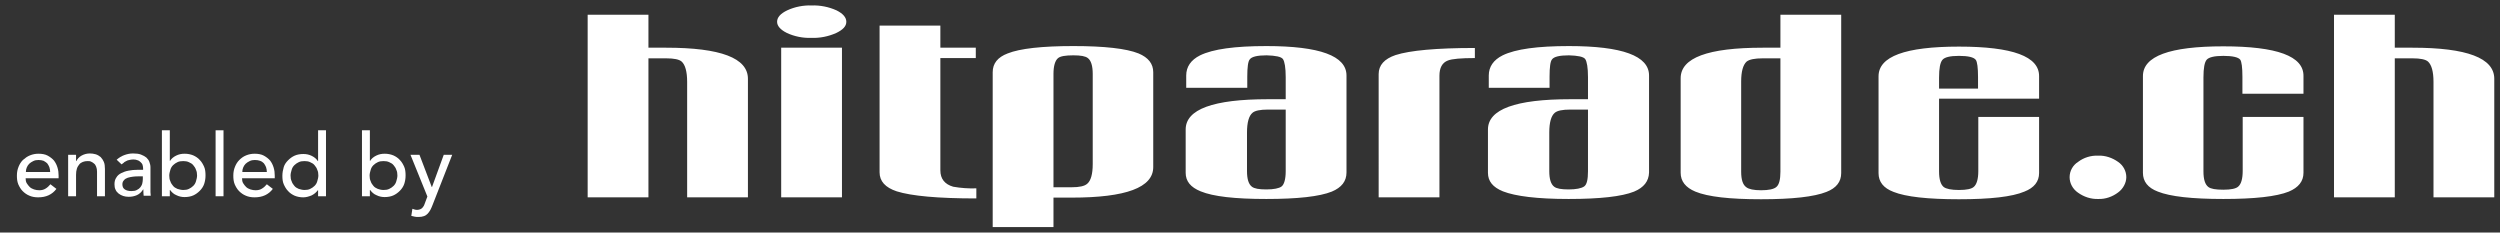 <?xml version="1.0" encoding="utf-8"?>
<!-- Generator: Adobe Illustrator 22.0.1, SVG Export Plug-In . SVG Version: 6.00 Build 0)  -->
<svg version="1.1" id="Ebene_2_1_" xmlns="http://www.w3.org/2000/svg" xmlns:xlink="http://www.w3.org/1999/xlink" x="0px" y="0px"
	 viewBox="0 0 917.2 85.3" style="enable-background:new 0 0 917.2 85.3;" xml:space="preserve">
<rect x="0" y="0" width="917.2" height="85.3" fill="#333333" stroke="none"/>
<style type="text/css">
	.st0{fill:#FFFFFF;}
</style>
<title>Zeichenfläche 1</title>
<path class="st0" d="M252.1,72.4V30c0-3.7-0.7-6.2-2-7.4c-0.9-0.8-2.8-1.2-5.7-1.2h-6.5v51h-22.3v-67h22.3v12.1h6.5
	c20,0,30,3.8,30,11.4v43.5H252.1z M306.8,12.1c-2.9,1.3-6,1.9-9.1,1.8c-3.1,0.1-6.2-0.5-9-1.8c-2.4-1.2-3.6-2.6-3.6-4.1
	c0-1.6,1.2-3,3.7-4.2c2.8-1.3,5.9-1.9,9-1.8c3.1-0.1,6.2,0.5,9.1,1.8c2.4,1.2,3.6,2.6,3.6,4.2S309.3,10.9,306.8,12.1L306.8,12.1z
	 M308.9,72.4h-22.3V17.5h22.3C308.9,17.5,308.9,72.4,308.9,72.4z M349.7,68.5c2.8,0.5,5.7,0.7,8.5,0.6v3.7
	c-14.1,0-23.8-0.9-29.2-2.6c-4.2-1.4-6.3-3.7-6.3-7V9.4H345v8.1h13v3.8h-13v41.2C345,65.6,346.6,67.6,349.7,68.5L349.7,68.5z
	 M393.2,72.5h-6.7v10.8h-22.3V26.5c0-3.2,1.8-5.5,5.5-6.9c4.5-1.8,12.6-2.7,24.1-2.7c11.4,0,19.4,0.9,23.9,2.7
	c3.6,1.5,5.4,3.8,5.4,6.9v34.8C423.1,68.8,413.1,72.5,393.2,72.5L393.2,72.5z M400.9,27.1c0-2.9-0.6-4.9-1.8-5.8
	c-0.9-0.7-2.6-1-5.3-1c-2.9,0-4.7,0.3-5.6,1c-1.1,0.9-1.7,2.9-1.7,5.8v41.6h6.7c2.8,0,4.7-0.4,5.7-1.3c1.3-1.1,2-3.5,2-7.2
	L400.9,27.1L400.9,27.1z M488.6,70.3c-4.5,1.8-12.5,2.7-24,2.7c-11.5,0-19.5-0.9-24.1-2.8c-3.7-1.5-5.5-3.7-5.5-6.8V47.5
	c0-7.4,10.1-11.1,30.2-11.1h6.5v-8.1c0-3.5-0.4-5.7-1-6.6s-2.7-1.3-6-1.4c-3.4,0-5.5,0.5-6.2,1.5c-0.6,0.7-0.9,2.8-0.9,6.3v4.1
	h-22.4v-4.5c0-3.2,1.7-5.7,5.1-7.4c4.7-2.3,12.8-3.4,24.3-3.4c19.6,0,29.4,3.6,29.4,10.8v35.6C494,66.5,492.2,68.8,488.6,70.3z
	 M471.7,40.2h-6.5c-2.9,0-4.8,0.4-5.7,1.2c-1.3,1.1-2,3.5-2,7.2v14.2c0,2.9,0.6,4.8,1.8,5.7c0.9,0.7,2.6,1,5.3,1
	c2.7,0,4.7-0.4,5.6-1.1s1.5-2.6,1.5-5.6L471.7,40.2L471.7,40.2z M531.2,22.2c-2.1,0.8-3.1,2.7-3.1,5.6v44.6h-22.3V27.2
	c0-3.3,2.1-5.6,6.2-7c5.3-1.7,15-2.6,29.1-2.6v3.7C536,21.3,532.7,21.6,531.2,22.2L531.2,22.2z M599.5,70.3
	c-4.5,1.8-12.5,2.7-24,2.7S556,72,551.4,70.2c-3.7-1.5-5.5-3.7-5.5-6.8V47.5c0-7.4,10.1-11.1,30.2-11.1h6.5v-8.1
	c0-3.5-0.4-5.7-1-6.6s-2.7-1.3-6-1.4c-3.4,0-5.5,0.5-6.2,1.5c-0.6,0.7-0.9,2.8-0.9,6.3v4.1h-22.3v-4.5c0-3.2,1.7-5.7,5.1-7.4
	c4.7-2.3,12.8-3.4,24.3-3.4c19.6,0,29.4,3.6,29.4,10.8v35.6C604.9,66.5,603.1,68.8,599.5,70.3L599.5,70.3z M582.6,40.2h-6.5
	c-2.9,0-4.8,0.4-5.7,1.2c-1.3,1.1-2,3.5-2,7.2v14.2c0,2.9,0.6,4.8,1.8,5.7c0.9,0.7,2.6,1,5.3,1s4.7-0.4,5.7-1.1
	c1-0.7,1.4-2.6,1.4-5.6L582.6,40.2L582.6,40.2z M670.1,70.4c-4.5,1.8-12.5,2.7-24,2.7c-11.5,0-19.5-0.9-24.1-2.8
	c-3.6-1.5-5.4-3.8-5.4-6.9V28.7c0-7.5,10-11.2,30.1-11.2h6.5V5.4h22.3v58.1C675.5,66.7,673.7,69,670.1,70.4L670.1,70.4z M653.2,21.4
	h-6.5c-2.9,0-4.9,0.4-5.9,1.2c-1.3,1.2-2,3.6-2,7.3V63c0,2.9,0.6,4.8,1.9,5.7c0.9,0.7,2.7,1.1,5.4,1.1c2.8,0,4.7-0.4,5.6-1.2
	c1-0.8,1.5-2.7,1.5-5.6V21.4L653.2,21.4z M748.1,42.9v20.6c0,3.1-1.8,5.4-5.4,6.8c-4.5,1.9-12.5,2.8-24,2.8c-11.5,0-19.5-0.9-24-2.7
	c-3.7-1.4-5.5-3.7-5.5-6.9V28c0-7.3,9.8-10.9,29.5-10.9c19.7,0,29.5,3.6,29.4,10.9v8.2h-36.7v26.7c0,2.9,0.6,4.8,1.7,5.7
	c0.9,0.7,2.8,1.1,5.6,1.1c2.8,0,4.6-0.4,5.4-1.1c1.1-0.9,1.7-2.9,1.7-5.8V42.9L748.1,42.9z M725.7,32.5v-4.2c0-3.5-0.3-5.6-0.8-6.3
	c-0.7-1-2.8-1.5-6.2-1.5c-3.3,0-5.3,0.5-6.1,1.5c-0.8,1-1.2,3.1-1.2,6.5v4H725.7z M777.1,70.6c-2.1,1.6-4.7,2.5-7.3,2.4
	c-2.7,0.1-5.3-0.8-7.4-2.3c-1.9-1.3-3.1-3.4-3.1-5.7c0-2.3,1.2-4.4,3.1-5.6c2.1-1.6,4.7-2.4,7.4-2.3c2.6-0.1,5.2,0.8,7.3,2.3
	c1.9,1.3,3,3.4,3,5.6C780.1,67.1,778.9,69.3,777.1,70.6z M845.1,42.9v20.5c0,3.1-1.8,5.4-5.4,6.9c-4.5,1.8-12.5,2.7-24,2.7
	c-11.5,0-19.5-0.9-24-2.7c-3.7-1.4-5.5-3.7-5.5-6.9V27.9c0-7.3,9.8-10.9,29.5-10.9c19.7,0,29.5,3.6,29.4,10.9v6.5h-22.4v-6.2
	c0-3.5-0.3-5.6-0.8-6.3c-0.7-0.9-2.8-1.4-6.2-1.4c-3.3,0-5.3,0.5-6.1,1.4c-0.8,0.9-1.2,3.1-1.2,6.5v34.5c0,2.9,0.6,4.8,1.8,5.7
	c0.9,0.7,2.7,1,5.5,1s4.6-0.4,5.4-1.1c1.1-0.9,1.7-2.8,1.7-5.8V42.9L845.1,42.9z M892.8,72.4V30c0-3.7-0.7-6.2-2-7.4
	c-0.9-0.8-2.8-1.2-5.7-1.2h-6.5v51h-22.3v-67h22.3v12.1h6.5c20,0,30,3.8,30,11.4v43.5L892.8,72.4z"/>
<g>
	<path class="st0" d="M9.4,65.4c0,0.7,0.1,1.3,0.4,1.8c0.3,0.5,0.7,1,1.1,1.4s1,0.7,1.6,0.9s1.3,0.3,1.9,0.3c0.9,0,1.7-0.2,2.3-0.6
		c0.7-0.4,1.3-1,1.8-1.6l2.2,1.7c-1.6,2.1-3.8,3.1-6.7,3.1c-1.2,0-2.3-0.2-3.2-0.6c-1-0.4-1.8-1-2.5-1.7c-0.7-0.7-1.2-1.6-1.6-2.5
		c-0.4-1-0.5-2-0.5-3.2s0.2-2.2,0.6-3.2c0.4-1,0.9-1.8,1.6-2.5C9.2,58,10,57.4,11,57s2-0.6,3.1-0.6c1.3,0,2.5,0.2,3.4,0.7
		c0.9,0.5,1.7,1.1,2.3,1.8c0.6,0.8,1,1.6,1.3,2.6s0.4,1.9,0.4,2.9v1H9.4z M18.4,63.1c0-0.6-0.1-1.2-0.3-1.8c-0.2-0.5-0.5-1-0.8-1.4
		C17,59.6,16.5,59.3,16,59c-0.5-0.2-1.2-0.3-1.9-0.3c-0.7,0-1.3,0.1-1.9,0.4c-0.6,0.3-1.1,0.6-1.5,1c-0.4,0.4-0.7,0.9-0.9,1.4
		c-0.2,0.5-0.3,1-0.3,1.6H18.4z"/>
	<path class="st0" d="M25,56.8h2.9v2.3h0.1c0.4-0.8,1-1.5,1.9-2s1.9-0.8,3.1-0.8c0.7,0,1.4,0.1,2.1,0.3c0.7,0.2,1.3,0.6,1.8,1
		c0.5,0.5,0.9,1.1,1.2,1.8c0.3,0.7,0.4,1.6,0.4,2.6V72h-2.9v-9c0-0.7-0.1-1.3-0.3-1.8c-0.2-0.5-0.4-0.9-0.8-1.2
		c-0.3-0.3-0.7-0.5-1.1-0.7s-0.8-0.2-1.3-0.2c-0.6,0-1.2,0.1-1.7,0.3c-0.5,0.2-1,0.5-1.3,0.9s-0.7,0.9-0.9,1.6
		c-0.2,0.6-0.3,1.4-0.3,2.3V72H25V56.8z"/>
	<path class="st0" d="M42.8,58.6c0.8-0.7,1.7-1.3,2.8-1.7c1.1-0.4,2.1-0.6,3.2-0.6c1.1,0,2.1,0.1,2.9,0.4c0.8,0.3,1.5,0.7,2,1.1
		c0.5,0.5,0.9,1,1.1,1.6c0.2,0.6,0.4,1.2,0.4,1.9v7.7c0,0.5,0,1,0,1.5c0,0.4,0.1,0.9,0.1,1.3h-2.6c-0.1-0.8-0.1-1.5-0.1-2.3h-0.1
		c-0.6,1-1.4,1.7-2.3,2.1c-0.9,0.4-1.9,0.6-3,0.6c-0.7,0-1.4-0.1-2-0.3c-0.6-0.2-1.2-0.5-1.7-0.9c-0.5-0.4-0.9-0.9-1.1-1.4
		c-0.3-0.6-0.4-1.2-0.4-2c0-1,0.2-1.8,0.7-2.5c0.4-0.7,1-1.2,1.8-1.6c0.8-0.4,1.6-0.7,2.7-0.9c1-0.2,2.1-0.3,3.2-0.3h2.1v-0.6
		c0-0.4-0.1-0.8-0.2-1.2c-0.1-0.4-0.4-0.7-0.7-1c-0.3-0.3-0.7-0.6-1.1-0.7c-0.4-0.2-1-0.3-1.6-0.3c-0.6,0-1,0.1-1.5,0.2
		s-0.8,0.2-1.1,0.4s-0.7,0.3-0.9,0.6c-0.3,0.2-0.5,0.4-0.8,0.6L42.8,58.6z M51,64.7c-0.7,0-1.4,0-2.1,0.1c-0.7,0.1-1.4,0.2-2,0.4
		c-0.6,0.2-1.1,0.5-1.4,0.9c-0.4,0.4-0.6,0.9-0.6,1.5c0,0.9,0.3,1.5,0.9,1.9c0.6,0.4,1.4,0.6,2.4,0.6c0.8,0,1.5-0.1,2-0.4
		c0.6-0.3,1-0.6,1.3-1c0.3-0.4,0.6-0.9,0.7-1.4c0.1-0.5,0.2-1,0.2-1.6v-1H51z"/>
	<path class="st0" d="M59.4,47.8h2.9V59h0.1c0.5-0.8,1.2-1.4,2.2-1.9c1-0.5,2-0.7,3.1-0.7c1.2,0,2.2,0.2,3.2,0.6
		c0.9,0.4,1.8,1,2.4,1.7c0.7,0.7,1.2,1.6,1.6,2.5s0.5,2,0.5,3.2s-0.2,2.2-0.5,3.1s-0.9,1.8-1.6,2.5c-0.7,0.7-1.5,1.3-2.4,1.7
		c-0.9,0.4-2,0.6-3.2,0.6c-1,0-2-0.2-3-0.7c-1-0.4-1.7-1.1-2.3-1.9h-0.1V72h-2.9V47.8z M67.2,69.7c0.8,0,1.5-0.1,2.1-0.4
		c0.6-0.3,1.1-0.6,1.6-1.1s0.8-1,1-1.7c0.2-0.7,0.4-1.4,0.4-2.1c0-0.8-0.1-1.5-0.4-2.1c-0.2-0.7-0.6-1.2-1-1.7s-0.9-0.8-1.6-1.1
		c-0.6-0.3-1.3-0.4-2.1-0.4s-1.5,0.1-2.1,0.4s-1.1,0.6-1.6,1.1s-0.8,1-1,1.7c-0.2,0.7-0.4,1.4-0.4,2.1c0,0.8,0.1,1.5,0.4,2.1
		c0.2,0.7,0.6,1.2,1,1.7s0.9,0.8,1.6,1.1C65.8,69.5,66.5,69.7,67.2,69.7z"/>
	<path class="st0" d="M79.1,47.8H82V72h-2.9V47.8z"/>
	<path class="st0" d="M88.8,65.4c0,0.7,0.1,1.3,0.4,1.8c0.3,0.5,0.7,1,1.1,1.4s1,0.7,1.6,0.9s1.3,0.3,1.9,0.3c0.9,0,1.7-0.2,2.3-0.6
		c0.7-0.4,1.3-1,1.8-1.6l2.2,1.7c-1.6,2.1-3.8,3.1-6.7,3.1c-1.2,0-2.3-0.2-3.2-0.6c-1-0.4-1.8-1-2.5-1.7c-0.7-0.7-1.2-1.6-1.6-2.5
		c-0.4-1-0.5-2-0.5-3.2s0.2-2.2,0.6-3.2c0.4-1,0.9-1.8,1.6-2.5c0.7-0.7,1.5-1.3,2.5-1.7s2-0.6,3.1-0.6c1.3,0,2.5,0.2,3.4,0.7
		c0.9,0.5,1.7,1.1,2.3,1.8c0.6,0.8,1,1.6,1.3,2.6s0.4,1.9,0.4,2.9v1H88.8z M97.9,63.1c0-0.6-0.1-1.2-0.3-1.8c-0.2-0.5-0.5-1-0.8-1.4
		c-0.4-0.4-0.8-0.7-1.4-0.9c-0.5-0.2-1.2-0.3-1.9-0.3c-0.7,0-1.3,0.1-1.9,0.4c-0.6,0.3-1.1,0.6-1.5,1c-0.4,0.4-0.7,0.9-0.9,1.4
		c-0.2,0.5-0.3,1-0.3,1.6H97.9z"/>
	<path class="st0" d="M119.6,72h-2.9v-2.2h-0.1c-0.6,0.8-1.3,1.4-2.3,1.9c-1,0.4-2,0.7-3,0.7c-1.2,0-2.2-0.2-3.2-0.6
		c-0.9-0.4-1.8-1-2.4-1.7c-0.7-0.7-1.2-1.6-1.6-2.5s-0.5-2-0.5-3.1s0.2-2.2,0.5-3.2s0.9-1.8,1.6-2.5c0.7-0.7,1.5-1.3,2.4-1.7
		s2-0.6,3.2-0.6c1.1,0,2.1,0.2,3.1,0.7c1,0.5,1.7,1.1,2.2,1.9h0.1V47.8h2.9V72z M111.7,69.7c0.8,0,1.5-0.1,2.1-0.4
		c0.6-0.3,1.1-0.6,1.6-1.1s0.8-1,1-1.7c0.2-0.7,0.4-1.4,0.4-2.1c0-0.8-0.1-1.5-0.4-2.1c-0.2-0.7-0.6-1.2-1-1.7s-0.9-0.8-1.6-1.1
		c-0.6-0.3-1.3-0.4-2.1-0.4s-1.5,0.1-2.1,0.4s-1.1,0.6-1.6,1.1s-0.8,1-1,1.7s-0.4,1.4-0.4,2.1c0,0.8,0.1,1.5,0.4,2.1
		c0.2,0.7,0.6,1.2,1,1.7s0.9,0.8,1.6,1.1C110.3,69.5,111,69.7,111.7,69.7z"/>
	<path class="st0" d="M132.8,47.8h2.9V59h0.1c0.5-0.8,1.2-1.4,2.2-1.9c1-0.5,2-0.7,3.1-0.7c1.2,0,2.2,0.2,3.2,0.6
		c0.9,0.4,1.8,1,2.4,1.7c0.7,0.7,1.2,1.6,1.6,2.5s0.5,2,0.5,3.2s-0.2,2.2-0.5,3.1s-0.9,1.8-1.6,2.5c-0.7,0.7-1.5,1.3-2.4,1.7
		c-0.9,0.4-2,0.6-3.2,0.6c-1,0-2-0.2-3-0.7c-1-0.4-1.7-1.1-2.3-1.9h-0.1V72h-2.9V47.8z M140.7,69.7c0.8,0,1.5-0.1,2.1-0.4
		c0.6-0.3,1.1-0.6,1.6-1.1s0.8-1,1-1.7c0.2-0.7,0.4-1.4,0.4-2.1c0-0.8-0.1-1.5-0.4-2.1c-0.2-0.7-0.6-1.2-1-1.7s-0.9-0.8-1.6-1.1
		c-0.6-0.3-1.3-0.4-2.1-0.4s-1.5,0.1-2.1,0.4s-1.1,0.6-1.6,1.1s-0.8,1-1,1.7c-0.2,0.7-0.4,1.4-0.4,2.1c0,0.8,0.1,1.5,0.4,2.1
		c0.2,0.7,0.6,1.2,1,1.7s0.9,0.8,1.6,1.1C139.2,69.5,139.9,69.7,140.7,69.7z"/>
	<path class="st0" d="M150.6,56.8h3.3l4.5,11.8h0.1l4.3-11.8h3.1l-7.2,18.4c-0.3,0.7-0.5,1.3-0.8,1.8s-0.6,1-1,1.4
		c-0.4,0.4-0.8,0.7-1.4,0.9c-0.5,0.2-1.2,0.3-2,0.3c-0.4,0-0.9,0-1.3-0.1c-0.4-0.1-0.9-0.2-1.3-0.3l0.4-2.6c0.6,0.2,1.1,0.4,1.7,0.4
		c0.4,0,0.8-0.1,1.1-0.2c0.3-0.1,0.6-0.3,0.8-0.5c0.2-0.2,0.4-0.5,0.6-0.8c0.1-0.3,0.3-0.6,0.4-1l0.9-2.4L150.6,56.8z"/>
</g>
</svg>
